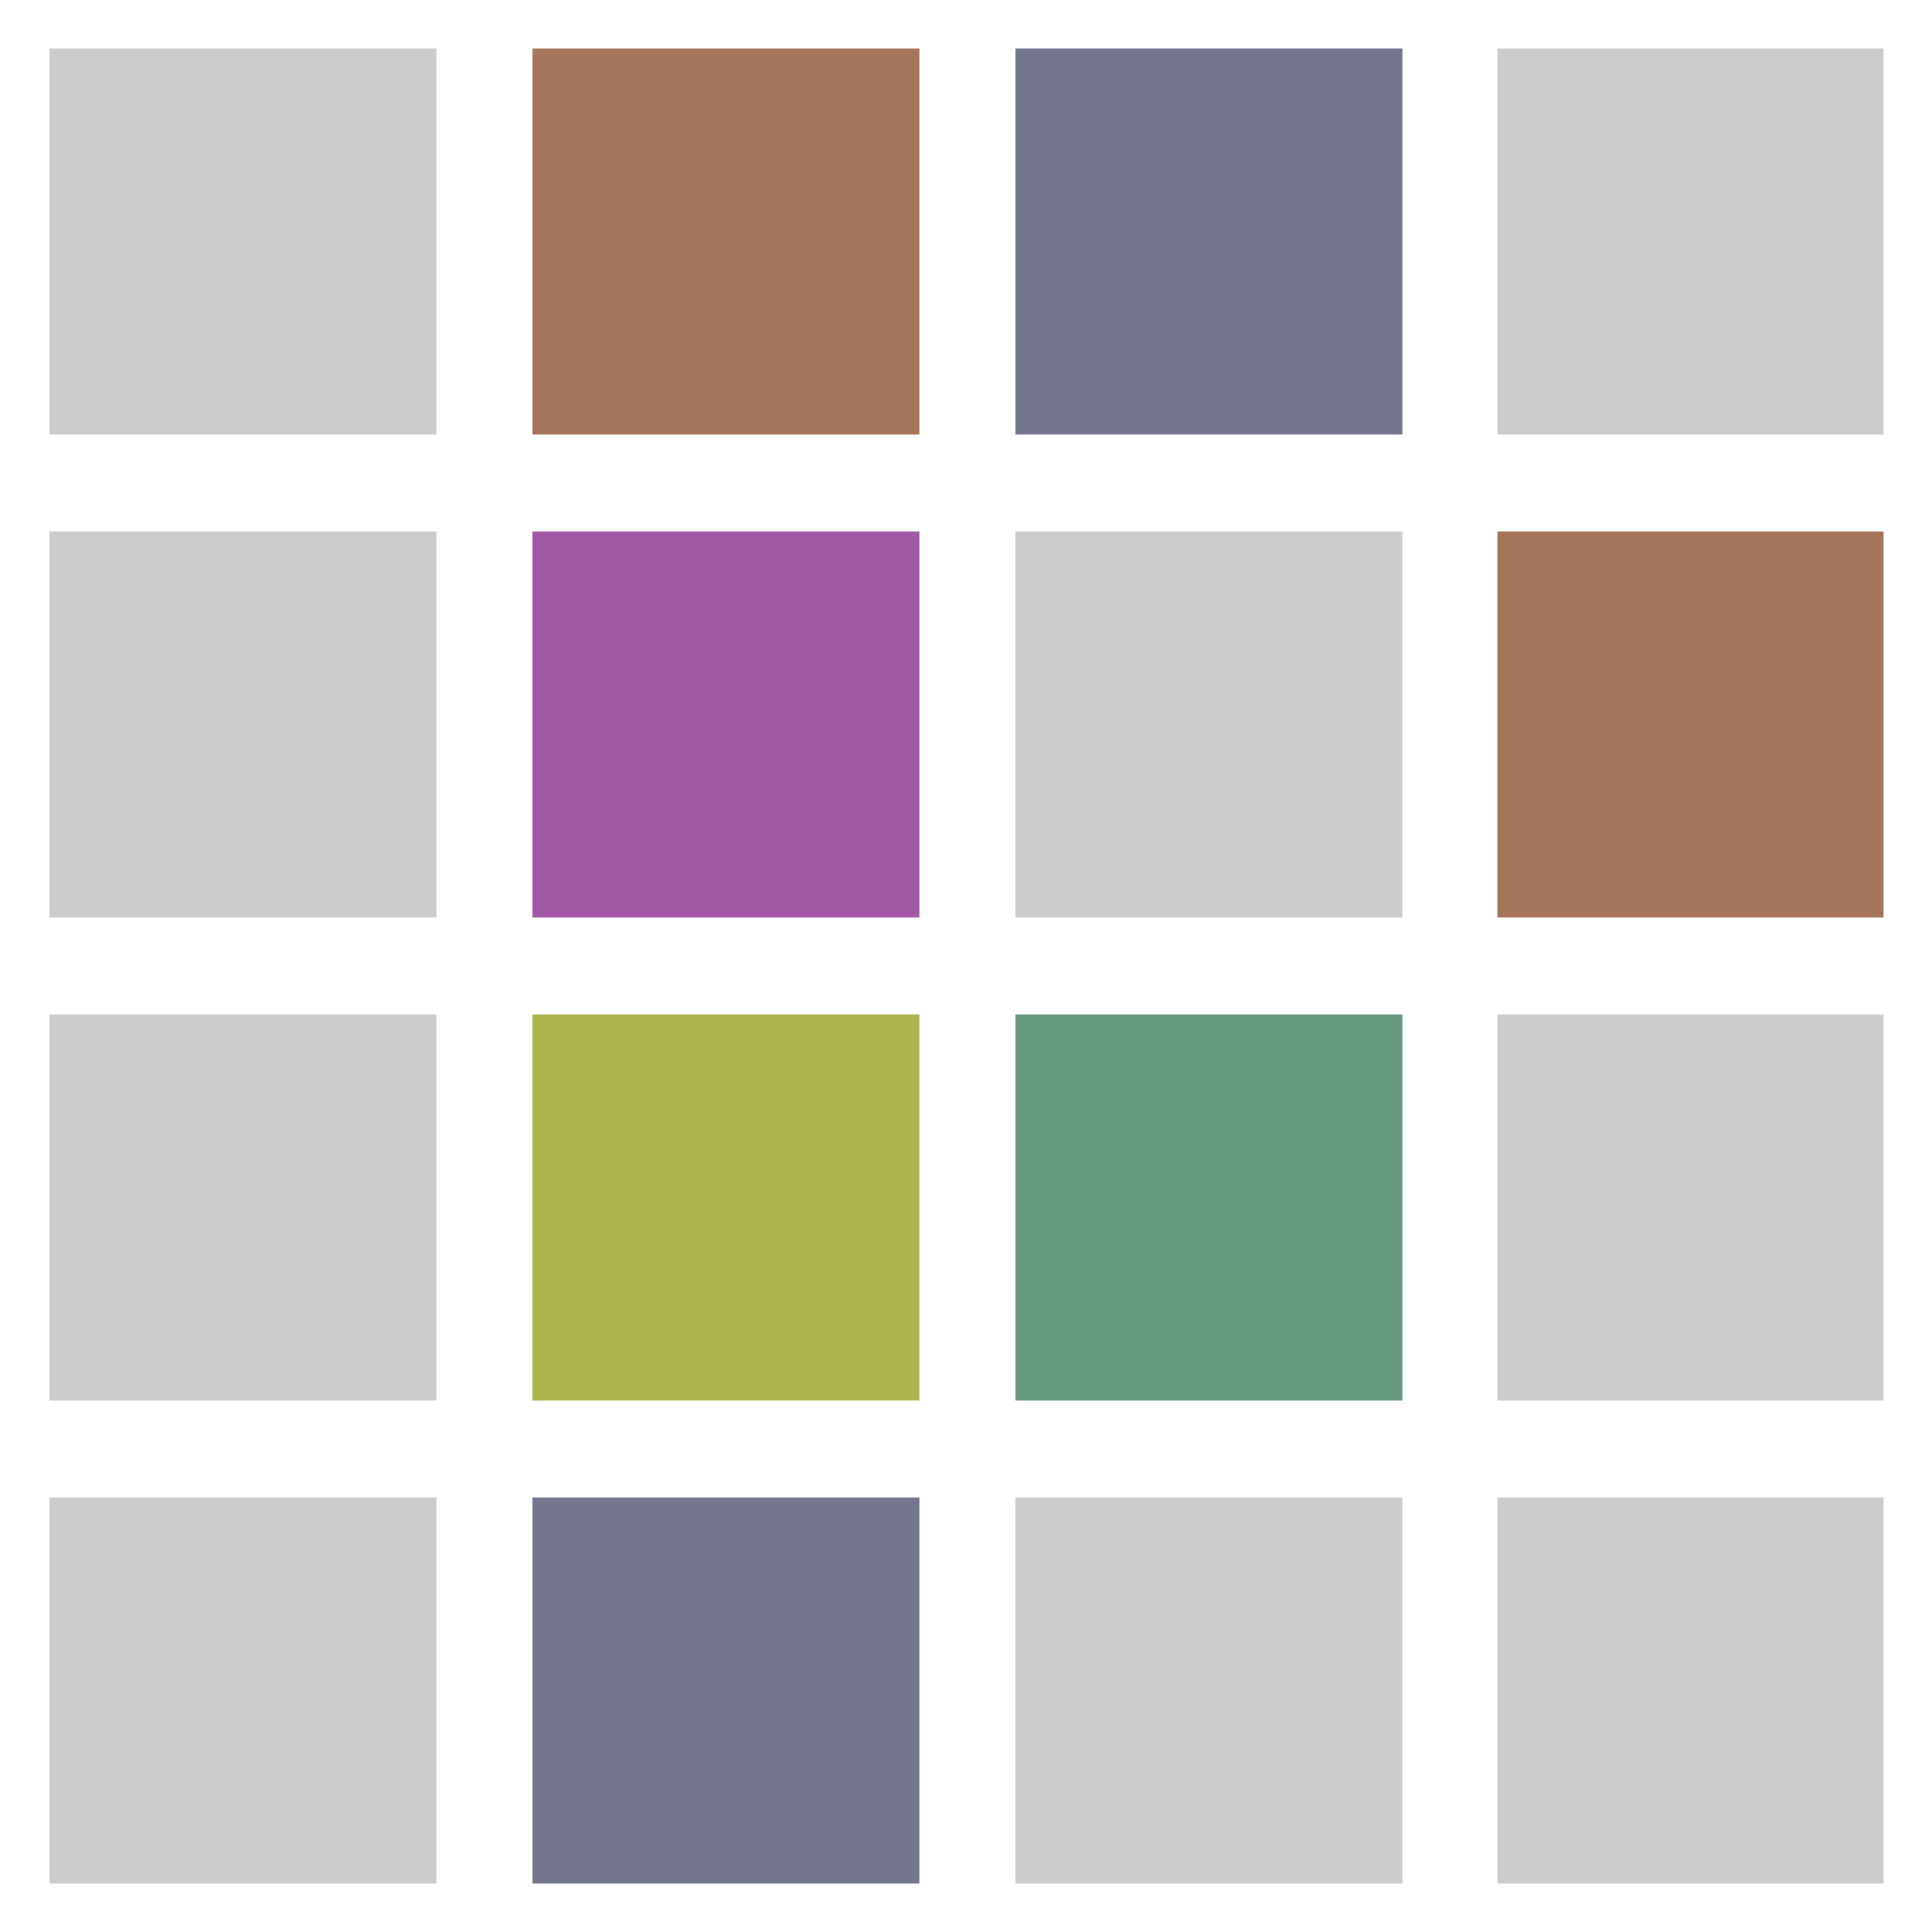 <?xml version="1.0" encoding="UTF-8" standalone="no"?><!DOCTYPE svg PUBLIC "-//W3C//DTD SVG 1.1//EN" "http://www.w3.org/Graphics/SVG/1.1/DTD/svg11.dtd"><svg width="100%" height="100%" viewBox="0 0 40 40" version="1.1" xmlns="http://www.w3.org/2000/svg" xmlns:xlink="http://www.w3.org/1999/xlink" xml:space="preserve" xmlns:serif="http://www.serif.com/" style="fill-rule:evenodd;clip-rule:evenodd;stroke-linejoin:round;stroke-miterlimit:2;"><rect id="favicon" x="-0" y="0" width="40" height="40" style="fill:none;"/><rect x="11.031" y="1" width="8" height="8" style="fill:#a67459;"/><rect x="1.031" y="1" width="8" height="8" style="fill:#ccc;"/><rect x="11.031" y="11" width="8" height="8" style="fill:#a159a6;"/><rect x="1.031" y="11" width="8" height="8" style="fill:#ccc;"/><rect x="11.031" y="21" width="8" height="8" style="fill:#adb34d;"/><rect x="1.031" y="21" width="8" height="8" style="fill:#ccc;"/><rect x="11.031" y="31" width="8" height="8" style="fill:#73768c;"/><rect x="1.031" y="31" width="8" height="8" style="fill:#ccc;"/><rect x="21.031" y="1" width="8" height="8" style="fill:#73768c;"/><rect x="21.031" y="11" width="8" height="8" style="fill:#ccc;"/><rect x="21.031" y="21" width="8" height="8" style="fill:#66997e;"/><rect x="21.031" y="31" width="8" height="8" style="fill:#ccc;"/><rect x="31" y="1" width="8" height="8" style="fill:#ccc;"/><rect x="31" y="11" width="8" height="8" style="fill:#a67459;"/><rect x="31" y="21" width="8" height="8" style="fill:#ccc;"/><rect x="31" y="31" width="8" height="8" style="fill:#ccc;"/></svg>